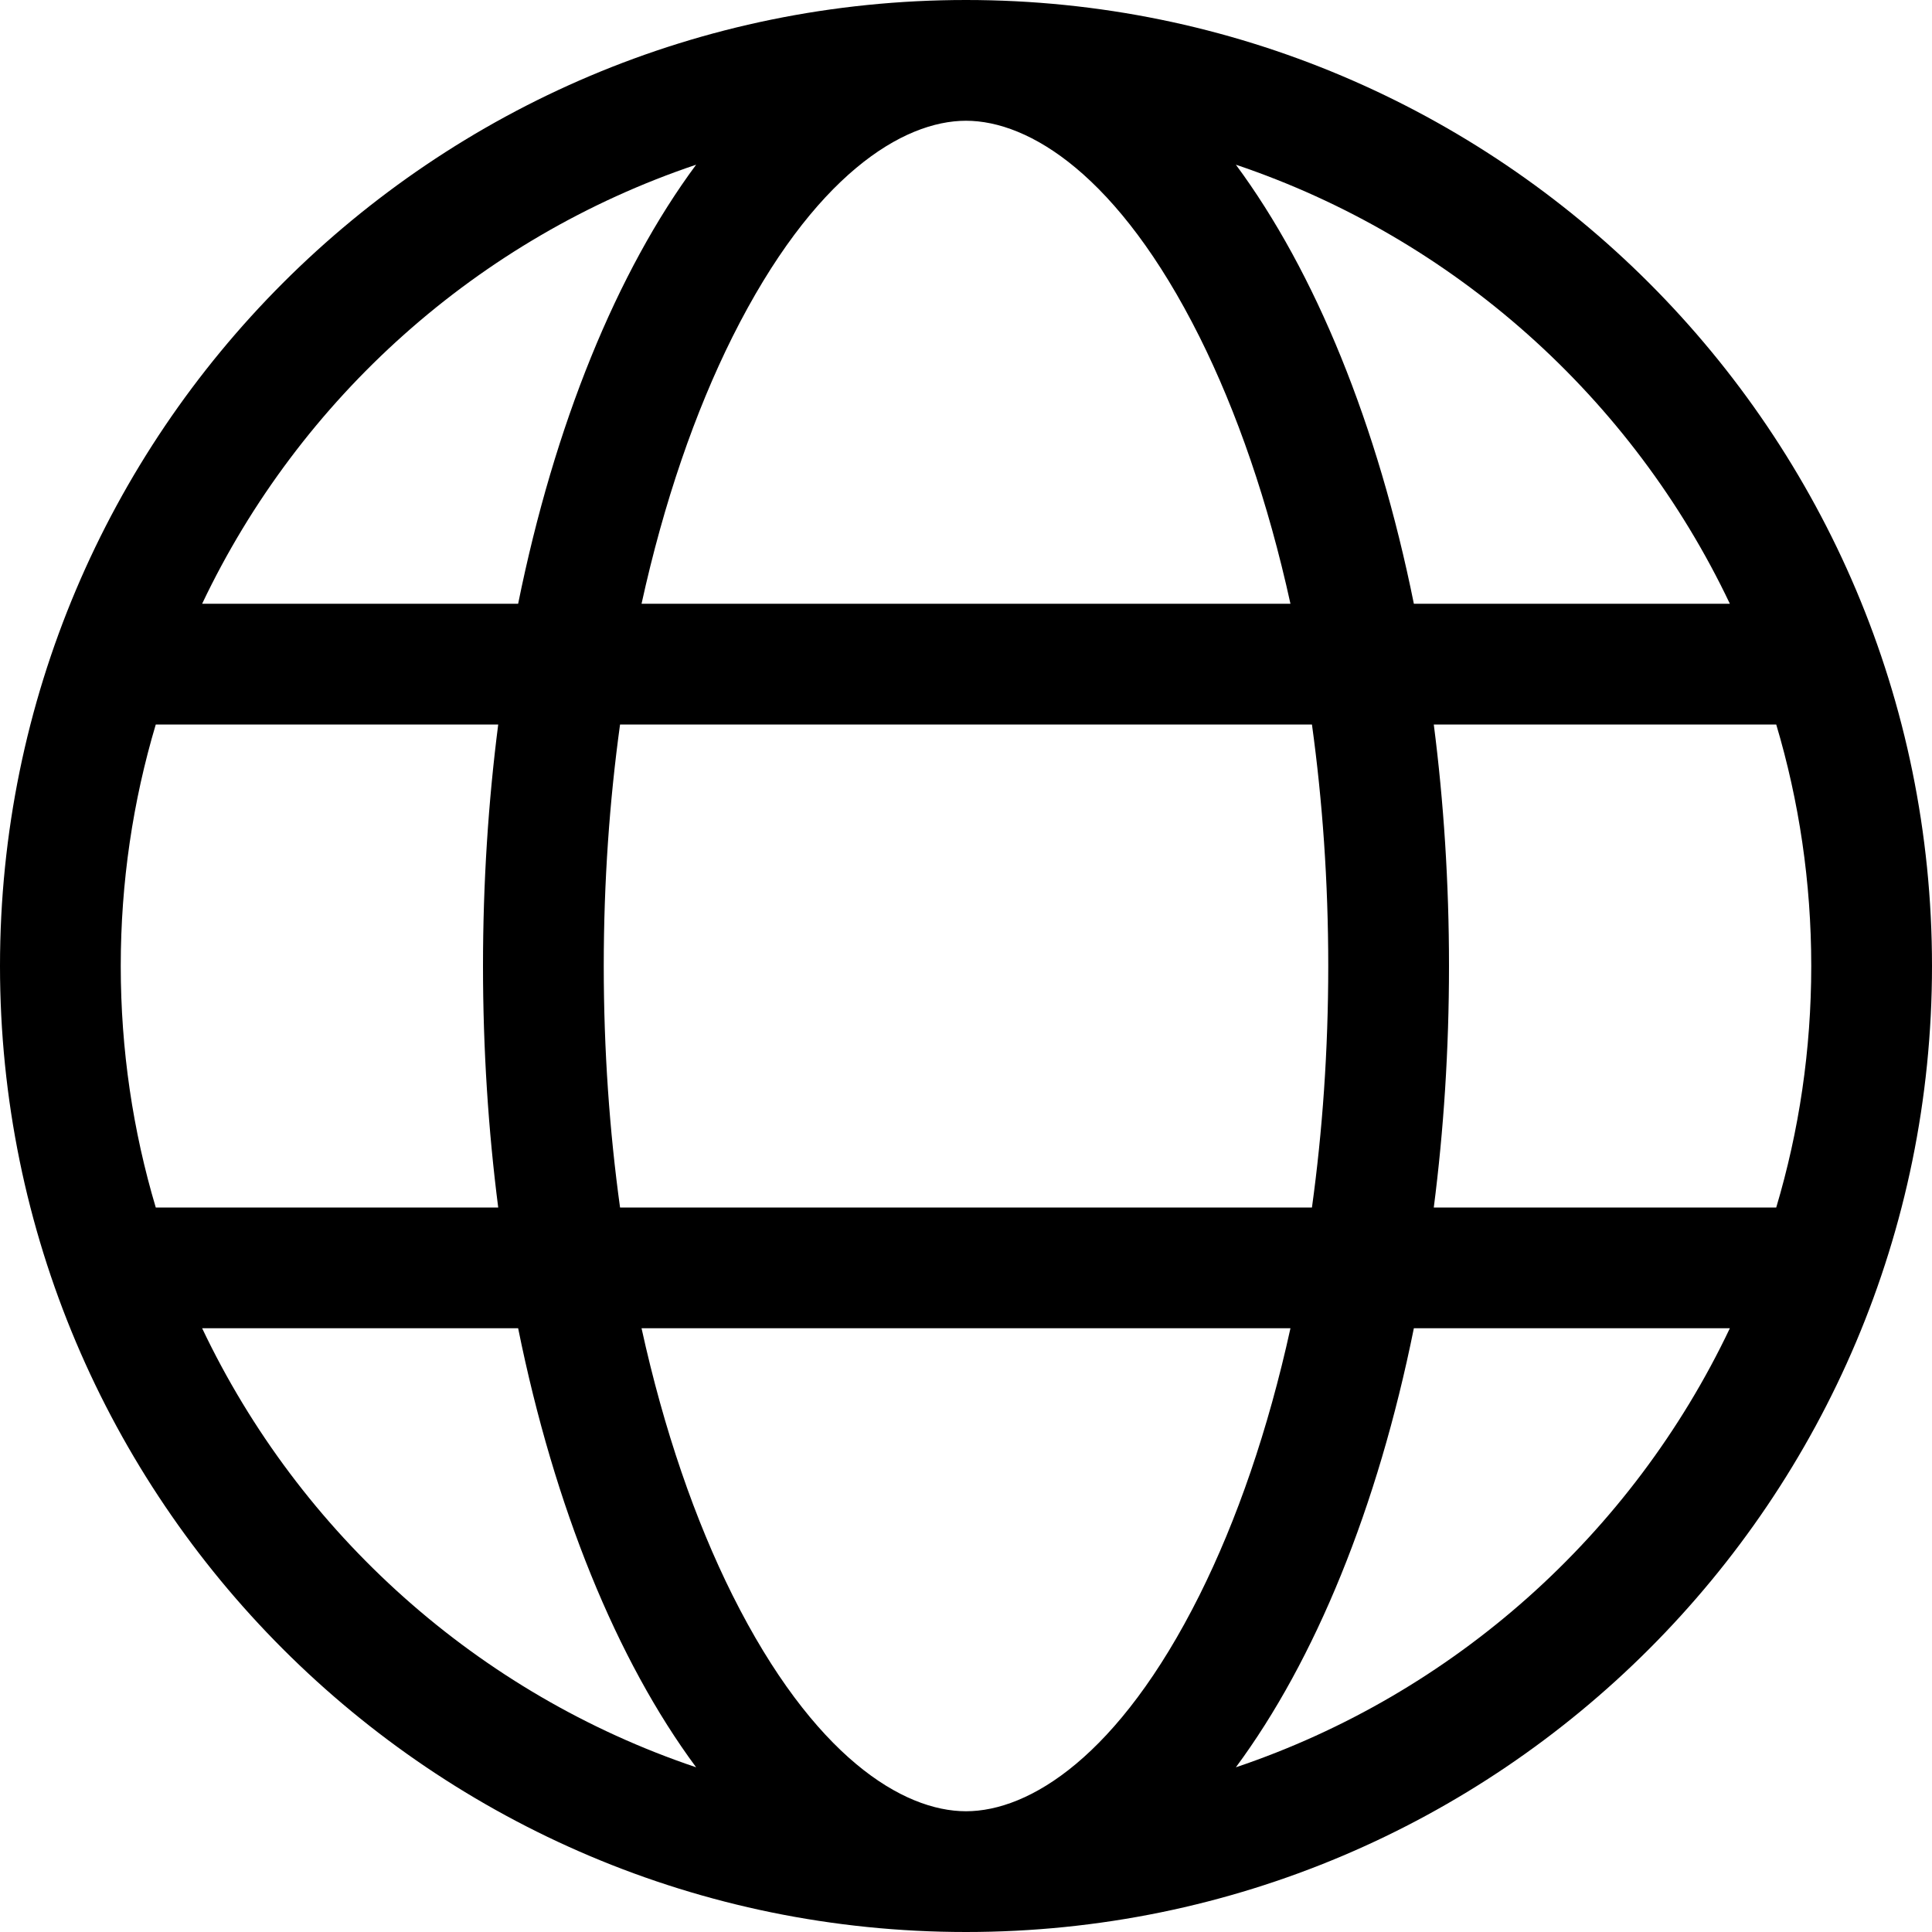 <svg width="16" height="16" viewBox="0 0 16 16" fill="none" xmlns="http://www.w3.org/2000/svg">
<g clip-path="url(#clip0_1506_32427)">
<path fill-rule="evenodd" clip-rule="evenodd" d="M8 15C8.522 15 9.263 14.551 9.934 13.21C10.243 12.591 10.502 11.843 10.687 11H5.313C5.498 11.843 5.757 12.591 6.066 13.21C6.737 14.551 7.478 15 8 15ZM5.135 10C5.048 9.369 5 8.698 5 8C5 7.302 5.048 6.631 5.135 6H10.865C10.952 6.631 11 7.302 11 8C11 8.698 10.952 9.369 10.865 10H5.135ZM11.709 11C11.409 12.486 10.891 13.75 10.235 14.636C12.041 14.028 13.517 12.703 14.326 11H11.709ZM14.71 10H11.874C11.956 9.361 12 8.691 12 8C12 7.309 11.956 6.639 11.874 6H14.71C14.899 6.634 15 7.305 15 8C15 8.695 14.899 9.366 14.71 10ZM4.126 10H1.29C1.101 9.366 1 8.695 1 8C1 7.305 1.101 6.634 1.29 6H4.126C4.044 6.639 4 7.309 4 8C4 8.691 4.044 9.361 4.126 10ZM1.674 11H4.291C4.592 12.486 5.109 13.75 5.765 14.636C3.959 14.028 2.483 12.703 1.674 11ZM5.313 5H10.687C10.502 4.157 10.243 3.409 9.934 2.79C9.263 1.449 8.522 1 8 1C7.478 1 6.737 1.449 6.066 2.79C5.757 3.409 5.498 4.157 5.313 5ZM11.709 5H14.326C13.517 3.297 12.041 1.972 10.235 1.364C10.891 2.25 11.409 3.514 11.709 5ZM5.765 1.364C5.109 2.25 4.592 3.514 4.291 5H1.674C2.483 3.297 3.959 1.972 5.765 1.364ZM8 0C12.418 0 16 3.582 16 8C16 12.418 12.418 16 8 16C3.582 16 0 12.418 0 8C0 3.582 3.582 0 8 0Z" fill="context-fill"/>
</g>
<defs>
<clipPath id="clip0_1506_32427">
<rect width="16" height="16" fill="white"/>
</clipPath>
</defs>
</svg>
